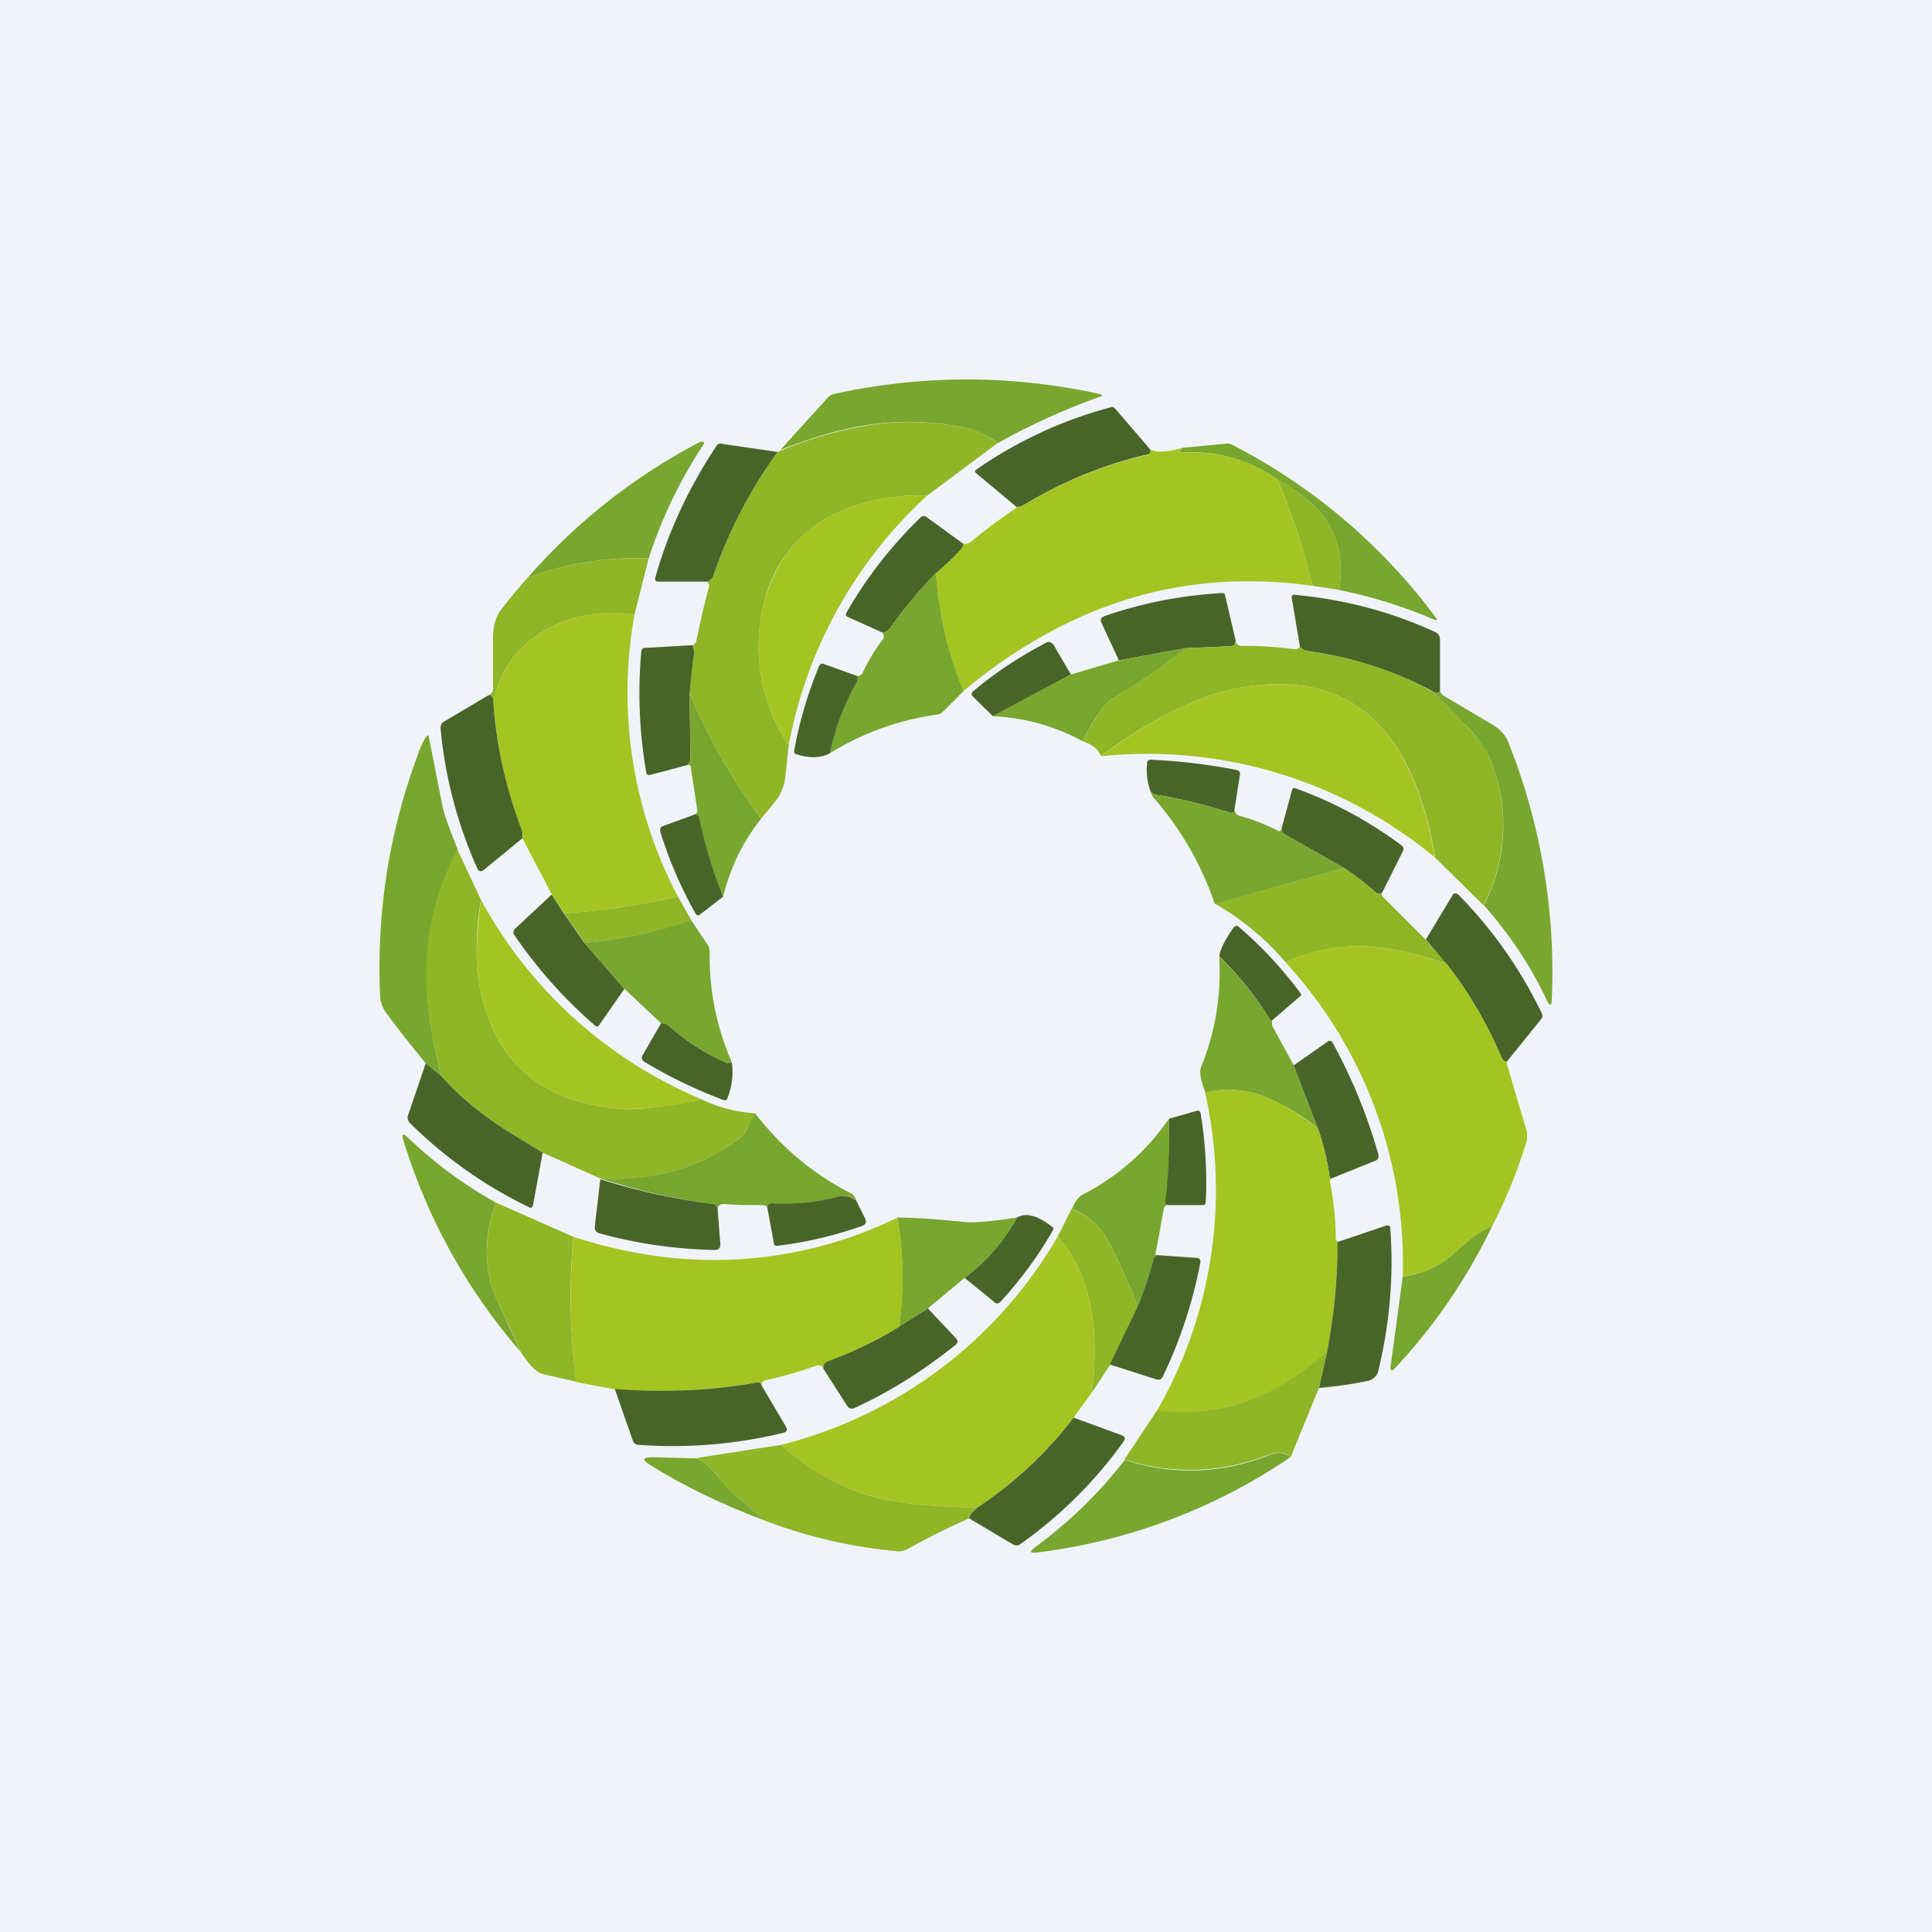 <!-- by TradingView --><svg width="56" height="56" viewBox="0 0 56 56" xmlns="http://www.w3.org/2000/svg"><path fill="#F0F3FA" d="M0 0h56v56H0z"/><path d="M28.92 12.84a2.6 2.6 0 0 0-.76-.4 7.95 7.95 0 0 0-2.8-.15c-.84.1-1.75.36-2.74.75L24 11.52a.3.3 0 0 1 .17-.1 17.83 17.83 0 0 1 7.7 0c.09.03.1.05.01.08-1.03.37-2.01.81-2.95 1.34Z" fill="#77A72E"/><path d="M33.35 13.03v.06c-.01.05-.03.07-.08.08-1.3.3-2.5.8-3.63 1.49a.36.36 0 0 1-.18.03l-1.16-.97c-.05-.04-.05-.08 0-.11a12.4 12.4 0 0 1 3.88-1.8c.06-.03.1-.01.14.03l1.03 1.2Z" fill="#486529"/><path d="m28.92 12.84-2.05 1.53a5.57 5.57 0 0 0-2.94.66 3.86 3.86 0 0 0-1.77 2.38 5.19 5.19 0 0 0 .7 4.2l-.1.95c-.04.24-.12.45-.26.63-.14.19-.3.37-.44.54a17.63 17.63 0 0 1-2.07-3.63c.02-.38.07-.77.13-1.16a.41.41 0 0 0-.04-.24c.06-.04.1-.08.1-.11.11-.53.23-1.06.37-1.58a.14.14 0 0 0-.02-.11.24.24 0 0 0-.03-.04c.1-.04.14-.09.16-.13a13.66 13.66 0 0 1 1.88-3.63 11.2 11.2 0 0 1 2.8-.8 7.95 7.95 0 0 1 2.82.14c.17.04.43.17.76.4Z" fill="#8EB627"/><path d="M18.8 16.19a8.87 8.87 0 0 0-3.51.56 17.18 17.18 0 0 1 5-3.94.1.1 0 0 1 .09 0c.04.01.04.03.02.06a13.61 13.61 0 0 0-1.6 3.32Z" fill="#77A72E"/><path d="M22.54 13.1a13.65 13.65 0 0 0-1.88 3.63c-.02.04-.07.09-.16.13h-1.4c-.1 0-.13-.04-.1-.14.38-1.34.98-2.61 1.77-3.8a.12.12 0 0 1 .12-.06l1.65.24Z" fill="#486529"/><path d="M38.82 17.1c.13-.9-.05-1.63-.52-2.21-.27-.34-.7-.67-1.28-1a4.28 4.28 0 0 0-2.78-.77c-.06 0-.07-.02-.03-.06l.07-.08 1.26-.12a.3.3 0 0 1 .17.03 17.04 17.04 0 0 1 5.9 5c.06.08.05.1-.04.07-.86-.37-1.78-.66-2.75-.86Z" fill="#77A72E"/><path d="m34.28 12.98-.07.08c-.05.04-.04.07.02.06 1.05-.06 1.98.2 2.79.77.43 1 .77 2.02 1.03 3.09-2.16-.3-4.2-.09-6.12.65-1.4.54-2.74 1.34-4 2.4a10.61 10.61 0 0 1-.8-3.43c.25-.2.5-.43.73-.7a.22.22 0 0 0 .06-.14.2.2 0 0 0 .1 0l.09-.03a16.24 16.24 0 0 1 1.34-1l.01-.04c.08 0 .14-.01.18-.03a12.34 12.34 0 0 1 3.63-1.48c.04-.02.07-.04.07-.09v-.06c.2.1.52.07.94-.05ZM26.87 14.37a13.05 13.05 0 0 0-4.01 7.24 5.19 5.19 0 0 1-.7-4.2c.31-1.07.9-1.87 1.77-2.38a5.56 5.56 0 0 1 2.94-.66Z" fill="#A4C422"/><path d="m38.82 17.1-.77-.12c-.26-1.07-.6-2.1-1.03-3.1.58.34 1 .67 1.28 1 .47.59.65 1.32.52 2.22Z" fill="#8EB627"/><path d="M27.92 15.76c0 .06-.02.1-.06.15-.23.26-.48.49-.73.7-.48.5-.92 1.02-1.31 1.57a.37.37 0 0 1-.23.16l-1-.45c-.07-.03-.09-.08-.05-.14.57-1 1.29-1.92 2.14-2.75.05-.05.11-.06.18-.01l1.06.77Z" fill="#486529"/><path d="m18.8 16.19-.41 1.63a3.91 3.91 0 0 0-2.46.38 3.03 3.03 0 0 0-1.63 2.14c0-.1-.04-.17-.12-.2.07-.04.11-.1.11-.15v-1.53c.01-.36.1-.65.3-.87.23-.3.46-.57.7-.84a8.87 8.87 0 0 1 3.5-.56Z" fill="#8EB627"/><path d="M27.13 16.6c.08 1.2.35 2.35.8 3.43l-.6.6a.26.26 0 0 1-.15.08 7.95 7.95 0 0 0-3.12 1.12c.15-.73.4-1.42.78-2.07.02-.04.03-.1.02-.16.03 0 .06-.01.08-.03a.12.12 0 0 0 .06-.06c.16-.35.36-.67.59-.98a.13.13 0 0 0 .02-.13l-.02-.06a.37.37 0 0 0 .23-.16c.39-.55.83-1.07 1.3-1.58Z" fill="#77A72E"/><path d="m35.82 18.58-.02.06a.12.12 0 0 1-.12.09l-1.33.06-1.92.35-.5-1.08c-.05-.1-.02-.16.08-.2 1.06-.37 2.2-.6 3.4-.67.06 0 .1.02.1.07l.31 1.32ZM41.75 20.05c-.1.05-.16.05-.2 0-1.12-.6-2.34-1-3.65-1.18a.27.27 0 0 1-.15-.06l-.07-.06-.24-1.43c0-.06.02-.08.08-.08 1.43.13 2.8.49 4.08 1.08.1.05.14.13.14.23v1.5Z" fill="#486529"/><path d="M18.39 17.82a12.7 12.7 0 0 0 1.26 8.17c-1.1.25-2.2.41-3.3.48l-.36-.55-.85-1.63a.44.44 0 0 0 0-.19 12.83 12.83 0 0 1-.84-3.76 3.03 3.03 0 0 1 1.63-2.14c.8-.4 1.62-.53 2.46-.38Z" fill="#A4C422"/><path d="m37.68 18.75.07.06c.04.04.1.06.15.06 1.31.18 2.53.57 3.65 1.19l.85.87c.37.38.62.7.75.97a5.04 5.04 0 0 1-.15 4.34l-1.4-1.38c-.5-3-1.77-4.66-3.81-4.98a6.1 6.1 0 0 0-3.49.6c-.8.36-1.6.84-2.39 1.44-.06-.2-.25-.34-.54-.44.39-.71.68-1.13.88-1.24.73-.43 1.43-.9 2.1-1.45l1.33-.06c.06 0 .1-.03.12-.09l.02-.06c0 .05.02.08.06.11.02.02.06.04.11.03.52 0 1.03.03 1.54.1.04 0 .08 0 .1-.03l.05-.04Z" fill="#8EB627"/><path d="m31.04 19.55-2.26 1.21-.58-.57c-.05-.05-.05-.1 0-.15.62-.52 1.32-.99 2.1-1.4.1-.06.19-.03.25.07l.49.84ZM20.08 18.7v.02c.04.1.05.16.04.22-.06.4-.1.78-.13 1.16l.02 1.92c0 .04-.01.07-.04.1-.02.01-.02.03-.03.05l-1.09.29c-.07.02-.11 0-.12-.08-.2-1.18-.25-2.35-.14-3.51.01-.06.04-.09.1-.09l1.39-.08Z" fill="#486529"/><path d="M34.35 18.8a17.2 17.2 0 0 1-2.1 1.44c-.2.11-.5.53-.88 1.24a5.94 5.94 0 0 0-2.6-.72l2.27-1.21 1.39-.41 1.92-.35Z" fill="#77A72E"/><path d="M41.6 24.86a13.06 13.06 0 0 0-9.68-2.94c.79-.6 1.59-1.08 2.38-1.44a6.1 6.1 0 0 1 3.49-.6c2.04.32 3.3 1.98 3.8 4.98Z" fill="#A4C422"/><path d="M24.86 19.6c0 .07 0 .12-.02.16a7.02 7.02 0 0 0-.78 2.07c-.27.15-.6.15-.99.03-.04-.01-.06-.05-.05-.1.15-.85.4-1.67.72-2.45.03-.07.08-.09.15-.06l.97.35Z" fill="#486529"/><path d="m41.75 20.05.02.04a.2.2 0 0 0 .08.08l1.44.85c.21.14.36.3.44.52a17.97 17.97 0 0 1 1.25 7.4c0 .23-.06.24-.15.04a11.47 11.47 0 0 0-1.82-2.74 5.04 5.04 0 0 0 .14-4.34 4.1 4.1 0 0 0-.75-.97l-.85-.87c.04.04.1.04.2 0ZM19.99 20.1c.55 1.3 1.24 2.51 2.07 3.63a5.89 5.89 0 0 0-1.1 2.26 15.45 15.45 0 0 1-.73-2.36.1.1 0 0 0-.07-.03l.03-.03a.12.12 0 0 0 .02-.1l-.19-1.25a.05.05 0 0 0-.03-.04.1.1 0 0 0-.05-.01c0-.02.01-.04.03-.05a.13.13 0 0 0 .04-.1l-.02-1.92Z" fill="#77A72E"/><path d="M14.18 20.14c.08.03.13.1.12.2.08 1.25.36 2.5.84 3.76v.2l-1.1.9c-.1.08-.16.07-.21-.04a12.8 12.8 0 0 1-1.06-4.05c0-.09.03-.16.11-.2l1.3-.77Z" fill="#486529"/><path d="M13.27 24.63a7.57 7.57 0 0 0-.9 3.87c.02.8.17 1.7.42 2.69l-.45-.37c-.37-.45-.74-.91-1.1-1.4a.96.96 0 0 1-.22-.52c-.11-2.4.24-4.72 1.08-6.99.1-.3.2-.49.26-.56.04-.05.06-.05.07.01l.4 2.03c.05.23.2.65.44 1.24Z" fill="#77A72E"/><path d="M35.78 23.49c-.02.06-.05.09-.11.07-.8-.25-1.5-.42-2.14-.52a.3.3 0 0 1-.18-.1c-.1-.27-.13-.55-.1-.83.01-.06.05-.09.1-.09.86.04 1.7.14 2.5.3.07.02.1.06.09.13l-.16 1.04ZM40.05 25.88c-.06.04-.12.04-.16 0-.29-.26-.6-.5-.93-.72l-1.71-.97a.17.17 0 0 1-.1-.13V24l.3-1.1c.01-.05.05-.07.1-.05 1.12.4 2.14.96 3.07 1.65.06.05.08.1.04.18l-.6 1.2Z" fill="#486529"/><path d="M35.78 23.49c.03.08.08.14.15.16.39.1.76.25 1.11.43.06.03.1 0 .1-.08l.02.06c0 .06.04.1.09.13l1.71.97-3.75 1.04a9.07 9.07 0 0 0-1.74-3.04.59.59 0 0 1-.12-.22c.05.05.11.09.18.1.63.1 1.34.27 2.14.52.06.02.1 0 .1-.07Z" fill="#77A72E"/><path d="M20.16 23.6a.1.1 0 0 1 .07.03l.03.06c.17.78.4 1.55.7 2.3l-.66.51c-.05.05-.1.04-.14-.02a12.1 12.1 0 0 1-1.02-2.37c-.02-.09 0-.14.09-.17l.93-.34Z" fill="#486529"/><path d="M13.94 26.08a8.88 8.88 0 0 0-.1 2.12c.32 2.41 1.68 3.72 4.1 3.94.52.04 1.33-.05 2.41-.27.47.23.98.36 1.53.4a6.1 6.1 0 0 1-.23.47c-.09.14-.2.26-.37.37a5.92 5.92 0 0 1-3.9 1.04l-1.65-.74-1.03-.63a9.12 9.12 0 0 1-1.91-1.59c-.25-.99-.4-1.89-.43-2.7a7.58 7.58 0 0 1 .9-3.86l.68 1.45ZM40.05 25.88v.04c0 .02 0 .04.02.06l1.26 1.26.6.69c-.9-.3-1.68-.47-2.35-.5-.8-.03-1.58.12-2.32.46a7.64 7.64 0 0 0-2.05-1.7l3.75-1.03c.33.22.64.46.93.72.04.04.1.04.16 0Z" fill="#8EB627"/><path d="M43.66 30.78a.26.26 0 0 1-.14-.13c-.42-.99-.95-1.9-1.6-2.72l-.59-.7.76-1.26c.05-.1.12-.1.2-.02.98 1 1.78 2.14 2.4 3.42.03.06.02.12-.02.17l-1 1.24ZM16.34 26.47l.6.86 1.16 1.33-.73 1.05c-.03.05-.08.06-.13.01-.89-.77-1.66-1.64-2.32-2.6-.06-.07-.05-.15.02-.21l1.05-.98.35.54Z" fill="#486529"/><path d="m19.65 25.99.4.7c-1 .32-2.03.54-3.1.64l-.6-.86c1.1-.07 2.2-.23 3.3-.48Z" fill="#8EB627"/><path d="M13.94 26.08a12.99 12.99 0 0 0 6.41 5.79 9.09 9.09 0 0 1-2.41.27c-2.42-.22-3.78-1.53-4.1-3.94-.05-.48-.02-1.19.1-2.12Z" fill="#A4C422"/><path d="m20.04 26.68.48.72c.03.05.05.1.05.16-.02 1.14.2 2.21.64 3.23a.17.17 0 0 1-.17.01 6.76 6.76 0 0 1-1.66-1.07c-.05-.04-.12-.07-.22-.07l-1.06-1-1.16-1.33c1.08-.1 2.1-.32 3.1-.65Z" fill="#77A72E"/><path d="M36.87 29.59a.24.24 0 0 0-.05-.02 9.26 9.26 0 0 0-1.48-1.85c.04-.23.18-.5.42-.84.05-.05.1-.06.15-.01.66.56 1.25 1.2 1.78 1.91.03.04.03.08-.01.1l-.81.7Z" fill="#486529"/><path d="M41.92 27.93c.65.82 1.18 1.73 1.6 2.72.03.06.07.1.14.13l.59 2c.02.09.02.19 0 .29-.26.87-.6 1.7-1 2.47-.35.16-.7.4-1.06.75-.41.39-.92.63-1.53.7a12.9 12.9 0 0 0-3.4-9.1c.74-.34 1.51-.5 2.32-.46.67.03 1.45.2 2.34.5Z" fill="#A4C422"/><path d="M36.87 29.59v.06c0 .04 0 .08.02.11l.61 1.12.7 1.83a5.92 5.92 0 0 0-1.53-.92 2.89 2.89 0 0 0-1.73-.12c-.14-.36-.18-.6-.13-.73a7.3 7.3 0 0 0 .53-3.21 9.25 9.25 0 0 1 1.48 1.84l.05.02Z" fill="#77A72E"/><path d="M21.21 30.79c.05.32.02.66-.12 1.03-.02.07-.06.09-.13.06-.8-.3-1.56-.67-2.28-1.1-.08-.06-.1-.12-.05-.2l.53-.92c.1 0 .17.03.22.07.5.44 1.05.8 1.66 1.07.06.03.12.02.17-.01ZM38.6 34.16c-.02 0-.04 0-.06-.03a6.92 6.92 0 0 0-.34-1.42l-.7-1.83.97-.68c.06-.05.12-.04.16.03.56 1.02 1 2.1 1.32 3.22.02.1 0 .17-.1.2l-1.24.5ZM12.79 31.19c.54.6 1.18 1.13 1.91 1.59l1.03.63-.28 1.52c-.02.07-.05.1-.12.06a12.83 12.83 0 0 1-3.44-2.43.22.22 0 0 1-.06-.24l.51-1.5.45.37Z" fill="#486529"/><path d="M38.2 32.71a6.92 6.92 0 0 1 .34 1.42c.02.03.04.04.07.03-.05.02-.07.05-.06.1a8.74 8.74 0 0 1 .17 1.67l.06.07c-.02 1.1-.12 2.15-.31 3.16a6.03 6.03 0 0 1-4.94 1.74 12.83 12.83 0 0 0 1.4-9.23c.59-.14 1.16-.1 1.74.12.45.17.96.48 1.53.92Z" fill="#A4C422"/><path d="M33.84 34.92a.13.13 0 0 1-.07-.02c-.02-.02-.02-.04-.02-.07.1-.76.15-1.56.13-2.4l.8-.23c.07-.02.1 0 .12.07.14.84.19 1.7.15 2.56 0 .06-.03.1-.09.1h-1.02Z" fill="#486529"/><path d="M21.88 32.26c.77 1 1.7 1.78 2.79 2.33.05.02.1.09.15.19a.67.67 0 0 0-.54-.09c-.62.16-1.24.22-1.87.2-.06-.01-.1 0-.14.05a.18.18 0 0 0-.02.06c-.05-.05-.09-.07-.12-.07-.38 0-.75 0-1.13-.03-.05 0-.1 0-.12.02a.15.15 0 0 0-.08.11c-.03-.08-.07-.12-.12-.13a18.15 18.15 0 0 1-3.3-.75c1.44.1 2.74-.24 3.9-1.04.16-.1.29-.23.37-.37l.23-.48ZM33.88 32.43a15.71 15.71 0 0 1-.11 2.47l.07.02-.05.03a.15.15 0 0 0-.06.1 88.51 88.51 0 0 1-.24 1.3c0 .01.02.03.05.03-.07.05-.1.1-.11.13-.12.45-.27.9-.45 1.35-.25-.64-.53-1.25-.83-1.84-.24-.46-.6-.79-1.08-.98.09-.22.2-.36.34-.43a6.7 6.7 0 0 0 2.47-2.18ZM14.38 34.86c-.29.75-.34 1.5-.18 2.25.06.24.2.58.42 1.04l.47 1.03a16.76 16.76 0 0 1-3.4-6.14c-.05-.18 0-.2.13-.07a12.3 12.3 0 0 0 2.56 1.89Z" fill="#77A72E"/><path d="m20.8 35.03.08 1.04c0 .1-.05.16-.15.16a13.5 13.5 0 0 1-3.35-.48c-.1-.02-.15-.1-.14-.2l.16-1.37c1.07.34 2.17.58 3.28.72.05 0 .09.05.12.13ZM24.81 34.78l.27.55c.04.1.01.16-.08.2-.8.28-1.62.48-2.47.58-.06 0-.1-.02-.1-.08L22.24 35l.02-.06a.14.14 0 0 1 .14-.06c.63.03 1.25-.03 1.87-.19a.67.67 0 0 1 .53.09Z" fill="#486529"/><path d="M16.62 35.85c-.13 1.4-.1 2.8.08 4.2a69.5 69.5 0 0 0-.96-.22c-.18-.04-.4-.26-.65-.65-.15-.35-.3-.69-.47-1.03-.22-.46-.36-.8-.42-1.04-.16-.75-.1-1.5.18-2.25l2.24.99ZM32.98 37.86l-.8 1.7-.53.8c.24-2-.09-3.5-.99-4.52l.4-.8c.49.2.85.52 1.09.98.3.59.58 1.2.83 1.84Z" fill="#8EB627"/><path d="M27.96 37.04a5.5 5.5 0 0 0 1.52-1.75c.26-.15.6-.06 1.03.28.03.02.03.05.01.09-.43.75-.94 1.44-1.52 2.07-.06.06-.12.07-.18.01l-.86-.7Z" fill="#486529"/><path d="M29.48 35.3a5.49 5.49 0 0 1-1.52 1.74l-1.07.89-.83.54c.14-1.07.13-2.13-.05-3.18.64.01 1.28.06 1.93.13.25.03.76-.01 1.54-.13ZM43.25 35.54a16.36 16.36 0 0 1-2.8 4.1c-.11.13-.16.1-.14-.06l.35-2.58c.61-.08 1.12-.32 1.53-.71.36-.34.71-.6 1.06-.75Z" fill="#77A72E"/><path d="M26.01 35.29c.18 1.05.2 2.1.05 3.18-.65.38-1.34.72-2.07 1-.05.01-.09.04-.1.07a.2.2 0 0 0-.02.14.13.13 0 0 0-.1-.1.2.2 0 0 0-.12.01c-.48.17-.97.31-1.47.42a.12.12 0 0 0-.09.08l-.02.06-.03-.04a.09.09 0 0 0-.1-.04c-1.33.24-2.7.3-4.12.2l-1.12-.21c-.18-1.4-.2-2.8-.08-4.21 1.24.4 2.42.61 3.56.66A12.1 12.1 0 0 0 26 35.3Z" fill="#A4C422"/><path d="m38.23 40.23.24-1.07c.19-1.01.3-2.06.3-3.16l1.39-.47c.09-.03.14 0 .14.1.1 1.36-.02 2.72-.34 4.07a.4.4 0 0 1-.34.33c-.43.09-.9.16-1.4.2Z" fill="#486529"/><path d="M30.66 35.84c.9 1.02 1.23 2.53.99 4.52l-.53.73a11.4 11.4 0 0 1-2.78 2.6c-.84 0-1.6-.05-2.27-.15a6.43 6.43 0 0 1-3.43-1.66 12.9 12.9 0 0 0 8.02-6.04Z" fill="#A4C422"/><path d="m33.54 36.38 1.13.08c.1 0 .14.06.12.15a13.44 13.44 0 0 1-1.08 3.28c-.04.09-.1.12-.2.09l-1.34-.43.81-1.69c.18-.45.33-.9.45-1.35 0-.04.04-.08.11-.13ZM26.9 37.93l.8.85c.07.07.07.14 0 .2-.95.76-1.92 1.37-2.93 1.83-.1.04-.16.02-.22-.07l-.68-1.06a.2.2 0 0 1 .02-.14c.01-.03.05-.06.1-.08.73-.27 1.42-.6 2.07-1l.83-.53Z" fill="#486529"/><path d="m38.47 39.16-.24 1.07-.82 2.01c-.17-.15-.36-.17-.59-.09-1.4.55-2.8.6-4.23.16l.94-1.42c1.87.2 3.52-.39 4.94-1.73Z" fill="#8EB627"/><path d="m22.07 40.15.71 1.2c.05.1.03.15-.07.18-1.4.34-2.8.45-4.2.35a.18.18 0 0 1-.17-.13l-.52-1.49c1.42.11 2.8.05 4.13-.19.04 0 .07 0 .1.04l.02.04ZM31.12 41.09l1.39.51c.1.04.12.1.06.18a12.66 12.66 0 0 1-3 2.98.18.18 0 0 1-.2.01l-1.28-.76c.01-.09.1-.2.25-.32a11.4 11.4 0 0 0 2.78-2.6Z" fill="#486529"/><path d="M37.4 42.24A16.66 16.66 0 0 1 30.06 45c-.21.03-.23-.02-.06-.15.98-.72 1.85-1.56 2.6-2.53 1.42.45 2.83.4 4.23-.16.23-.08.42-.06.59.1Z" fill="#77A72E"/><path d="M22.64 41.88c1 .91 2.15 1.47 3.43 1.66.67.1 1.43.15 2.27.15-.16.12-.24.23-.25.32-.59.26-1.19.56-1.8.9-.1.04-.2.07-.32.05a14.4 14.4 0 0 1-3.87-.91 7.09 7.09 0 0 0-.72-.65 2.48 2.48 0 0 1-.52-.54 2 2 0 0 0-.66-.6l2.44-.38Z" fill="#8EB627"/><path d="M20.2 42.27c.22.1.44.3.66.59l.12.15c.1.13.24.26.4.39.25.2.5.41.72.65-1.2-.46-2.29-.98-3.26-1.59-.24-.15-.22-.22.06-.22l1.3.03Z" fill="#77A72E"/></svg>